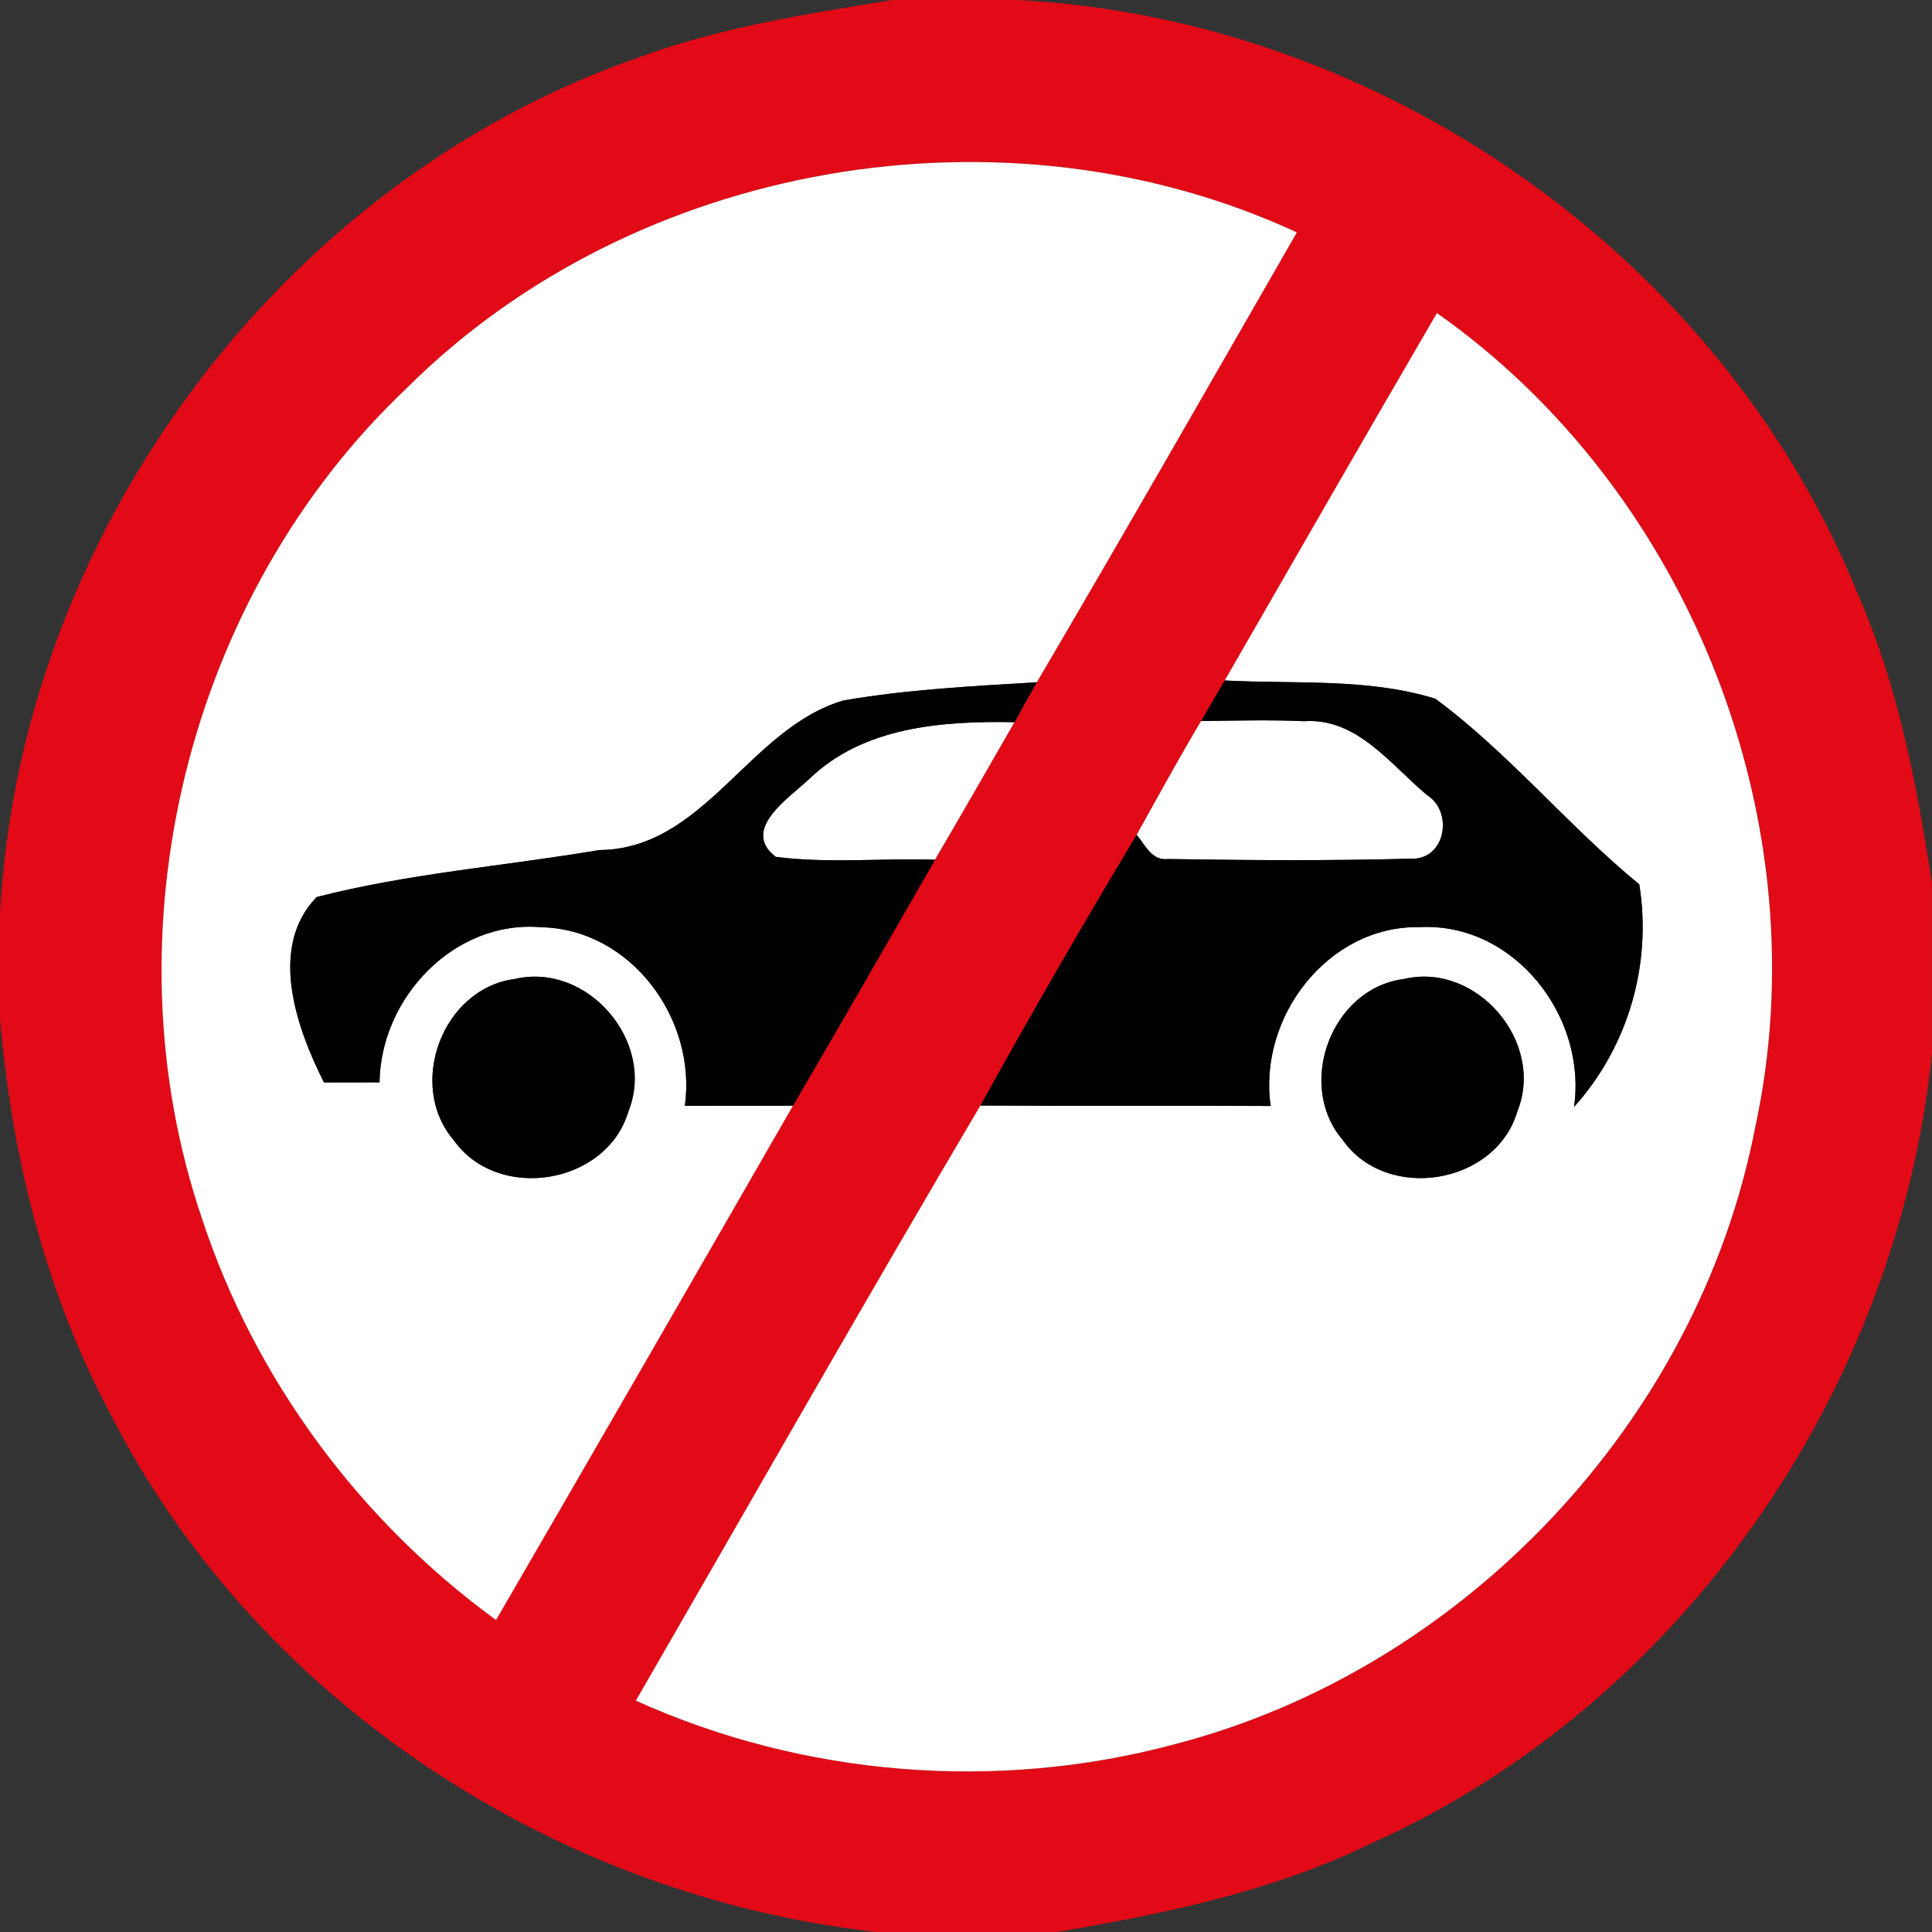 <!-- Generated by IcoMoon.io -->
<svg version="1.1" xmlns="http://www.w3.org/2000/svg" width="24" height="24" viewBox="0 0 24 24">
<rect x="0" y="0" width="24" height="24" fill="#333333" stroke="none"/>
<title>regulatory--no-motor-vehicles-except-motorcycles--g3</title>
<path fill="#e20a16" d="M11.090 0h1.536c4.523 0.227 8.766 3.188 10.46 7.397 0.496 1.133 0.725 2.353 0.913 3.568v2.128c-0.434 4.189-3.109 8.083-6.976 9.811-1.223 0.596-2.564 0.869-3.896 1.097h-2.224c-4.001-0.438-7.75-2.881-9.565-6.502-0.792-1.505-1.199-3.182-1.339-4.87v-1.247c0.234-4.711 3.455-9.104 7.919-10.663 1.021-0.379 2.101-0.546 3.172-0.719M5.057 4.817c-2.732 2.58-3.757 6.763-2.548 10.319 0.654 1.992 1.958 3.755 3.653 4.987 1.235-2.126 2.462-4.256 3.688-6.388 0.594-1.015 1.18-2.035 1.765-3.055 0.332-0.568 0.66-1.138 0.988-1.709 0.092-0.164 0.184-0.33 0.277-0.496 1.091-1.855 2.159-3.722 3.23-5.588-3.625-1.679-8.218-0.89-11.053 1.93M15.214 8.453c-0.097 0.168-0.194 0.336-0.293 0.504-0.277 0.466-0.538 0.941-0.8 1.414-0.666 1.109-1.314 2.23-1.94 3.362-1.448 2.45-2.856 4.927-4.28 7.393 2.082 0.942 4.488 1.135 6.694 0.541 3.586-0.929 6.497-4.007 7.207-7.645 0.824-3.77-0.796-7.914-3.95-10.133-0.884 1.518-1.76 3.041-2.636 4.564z"></path>
<path fill="#fff" d="M5.057 4.817c2.836-2.82 7.428-3.608 11.053-1.93-1.072 1.866-2.14 3.733-3.23 5.588-0.802 0.049-1.608 0.089-2.399 0.226-1.176 0.341-1.727 1.849-3.036 1.859-1.169 0.198-2.366 0.289-3.512 0.584-0.604 0.623-0.253 1.621 0.091 2.303 0.229 0 0.46 0 0.69-0.001 0.014-1.052 0.93-2.021 2.010-1.927 1.115 0.024 1.933 1.142 1.783 2.218 0.448 0 0.895-0.001 1.343-0.001-1.225 2.131-2.453 4.261-3.688 6.388-1.694-1.232-2.999-2.995-3.653-4.987-1.21-3.556-0.185-7.739 2.548-10.319M6.396 12.161c-0.9 0.116-1.346 1.316-0.76 2.002 0.547 0.775 1.903 0.556 2.171-0.359 0.344-0.86-0.508-1.854-1.411-1.643z"></path>
<path fill="#fff" d="M15.214 8.453c0.876-1.523 1.752-3.046 2.636-4.564 3.155 2.219 4.775 6.362 3.95 10.133-0.71 3.638-3.622 6.716-7.207 7.645-2.206 0.594-4.612 0.401-6.694-0.541 1.424-2.466 2.832-4.943 4.28-7.393 1.202 0.008 2.404-0.002 3.605 0.006-0.158-1.1 0.709-2.244 1.854-2.222 1.172-0.058 2.076 1.109 1.915 2.233 0.672-0.745 0.97-1.772 0.81-2.764-0.883-0.725-1.615-1.627-2.533-2.306-0.84-0.26-1.747-0.18-2.617-0.227M17.437 12.162c-0.9 0.118-1.342 1.315-0.757 1.999 0.546 0.776 1.902 0.558 2.17-0.356 0.347-0.862-0.509-1.859-1.412-1.643z"></path>
<path fill="#fff" d="M10.045 9.683c0.679-0.66 1.662-0.727 2.557-0.712-0.328 0.571-0.655 1.141-0.988 1.709-0.659-0.022-1.324 0.049-1.979-0.036-0.438-0.336 0.16-0.727 0.409-0.961z"></path>
<path fill="#fff" d="M14.921 8.957c0.426-0.005 0.853-0.017 1.279 0.002 0.656-0.046 1.074 0.54 1.526 0.917 0.336 0.211 0.23 0.811-0.202 0.791-1.003 0.026-2.009 0.020-3.013 0.004-0.203 0.026-0.283-0.173-0.391-0.3 0.263-0.473 0.523-0.948 0.8-1.414z"></path>
<path fill="#000" d="M10.481 8.701c0.791-0.137 1.597-0.176 2.399-0.226-0.094 0.166-0.185 0.331-0.277 0.496-0.895-0.016-1.878 0.052-2.557 0.712-0.25 0.234-0.847 0.625-0.409 0.961 0.655 0.085 1.32 0.014 1.979 0.036-0.586 1.020-1.171 2.040-1.765 3.055-0.448 0-0.895 0.001-1.343 0.001 0.15-1.075-0.668-2.194-1.783-2.218-1.080-0.094-1.996 0.875-2.010 1.927-0.23 0.001-0.461 0.001-0.69 0.001-0.344-0.682-0.695-1.68-0.091-2.303 1.146-0.295 2.344-0.386 3.512-0.584 1.309-0.010 1.86-1.518 3.036-1.859z"></path>
<path fill="#000" d="M14.921 8.957c0.098-0.168 0.196-0.336 0.293-0.504 0.87 0.047 1.777-0.034 2.617 0.227 0.918 0.679 1.65 1.582 2.533 2.306 0.16 0.991-0.138 2.018-0.81 2.764 0.161-1.124-0.743-2.291-1.915-2.233-1.145-0.022-2.012 1.122-1.854 2.222-1.201-0.008-2.402 0.002-3.605-0.006 0.626-1.133 1.274-2.254 1.94-3.362 0.108 0.127 0.188 0.326 0.391 0.3 1.004 0.017 2.010 0.023 3.013-0.004 0.432 0.020 0.538-0.58 0.202-0.791-0.452-0.377-0.87-0.962-1.526-0.917-0.426-0.019-0.853-0.007-1.279-0.002z"></path>
<path fill="#000" d="M6.396 12.161c0.904-0.211 1.756 0.782 1.411 1.643-0.268 0.914-1.624 1.134-2.171 0.359-0.587-0.685-0.14-1.885 0.76-2.002z"></path>
<path fill="#000" d="M17.437 12.162c0.904-0.216 1.759 0.781 1.412 1.643-0.268 0.914-1.624 1.133-2.17 0.356-0.584-0.684-0.143-1.882 0.757-1.999z"></path>
</svg>
